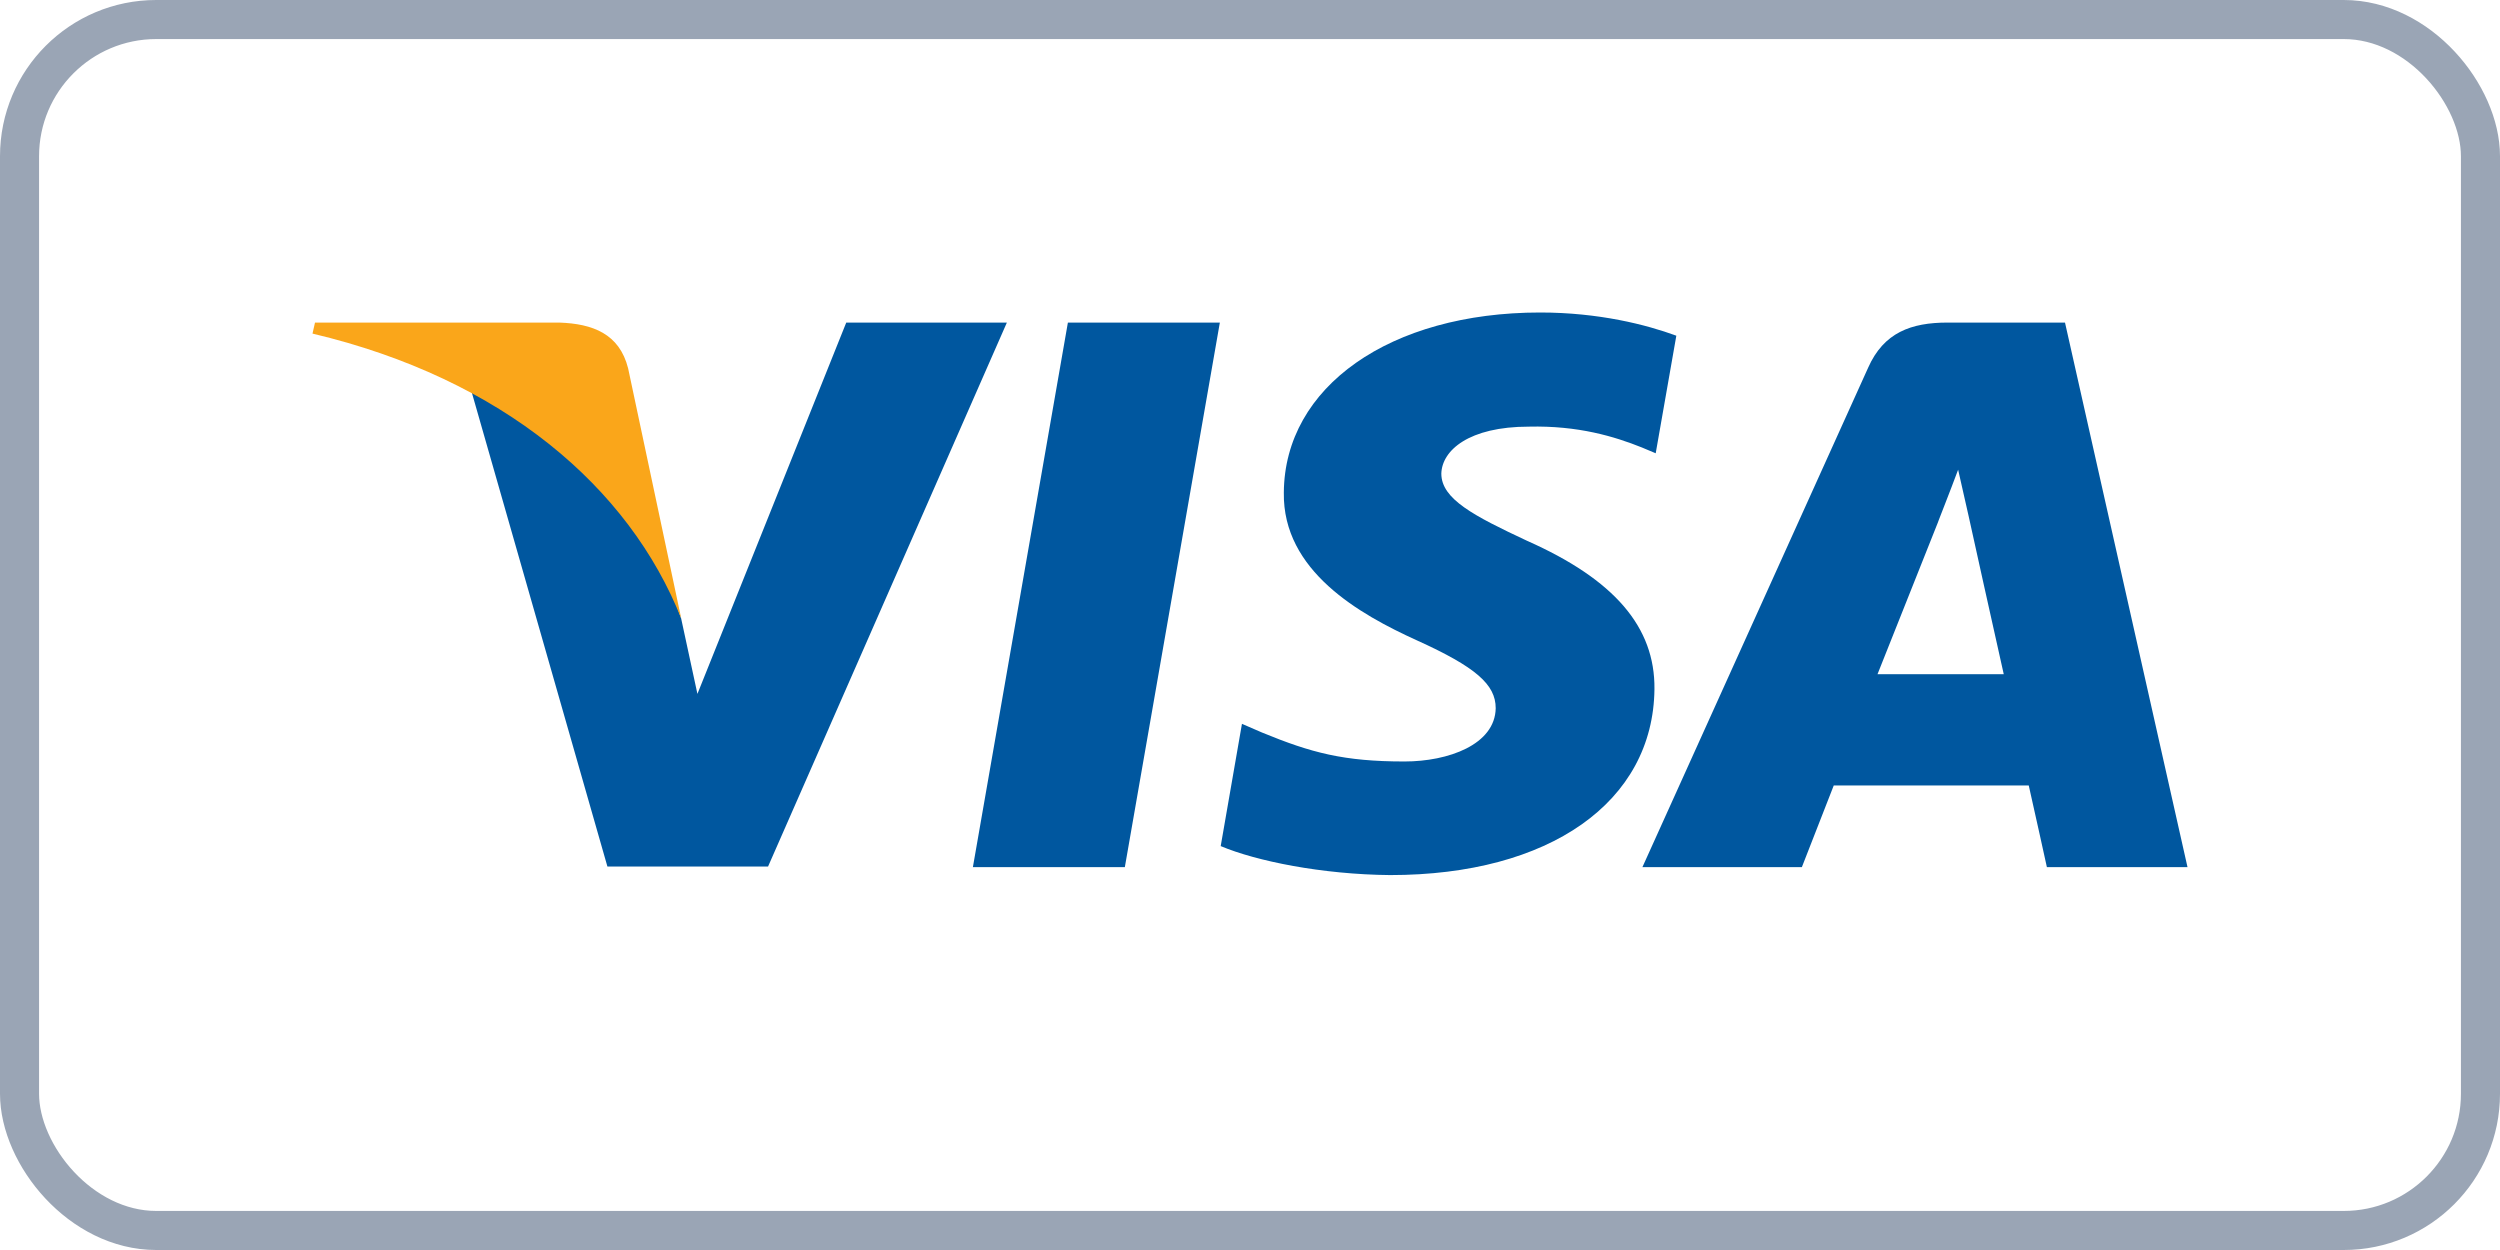 <svg width="32" height="16" viewBox="0 0 32 16" fill="none" xmlns="http://www.w3.org/2000/svg">
<path d="M14.398 11.099H12.453L13.669 4.129H15.614L14.398 11.099Z" fill="#00579F"/>
<path d="M21.457 4.297C21.074 4.156 20.466 4 19.714 4C17.794 4 16.441 4.949 16.433 6.306C16.417 7.307 17.401 7.863 18.137 8.197C18.889 8.538 19.145 8.761 19.145 9.065C19.137 9.532 18.537 9.747 17.977 9.747C17.201 9.747 16.785 9.636 16.153 9.376L15.897 9.265L15.625 10.83C16.081 11.022 16.921 11.193 17.794 11.201C19.834 11.201 21.162 10.266 21.177 8.82C21.185 8.027 20.666 7.419 19.546 6.922C18.865 6.603 18.449 6.388 18.449 6.062C18.457 5.765 18.801 5.461 19.569 5.461C20.201 5.446 20.665 5.587 21.017 5.728L21.193 5.802L21.457 4.297Z" fill="#00579F"/>
<path d="M24.032 8.63C24.192 8.229 24.808 6.68 24.808 6.68C24.8 6.695 24.968 6.272 25.064 6.012L25.2 6.613C25.2 6.613 25.568 8.281 25.648 8.63C25.344 8.63 24.416 8.63 24.032 8.63ZM26.432 4.129H24.928C24.464 4.129 24.112 4.255 23.912 4.707L21.023 11.099H23.064C23.064 11.099 23.399 10.239 23.472 10.054C23.695 10.054 25.68 10.054 25.968 10.054C26.024 10.298 26.2 11.099 26.2 11.099H28L26.432 4.129Z" fill="#00579F"/>
<path d="M10.832 4.129L8.927 8.882L8.719 7.918C8.367 6.806 7.263 5.597 6.031 4.996L7.775 11.092H9.831L12.888 4.129H10.832Z" fill="#00579F"/>
<path d="M7.16 4.129H4.032L4 4.27C6.44 4.848 8.056 6.242 8.72 7.918L8.04 4.715C7.928 4.27 7.584 4.144 7.16 4.129Z" fill="#FAA61A"/>
<rect x="0.25" y="0.25" width="31.5" height="15.5" rx="1.75" stroke="#9AA5B5" stroke-width="0.5"/>
</svg>
